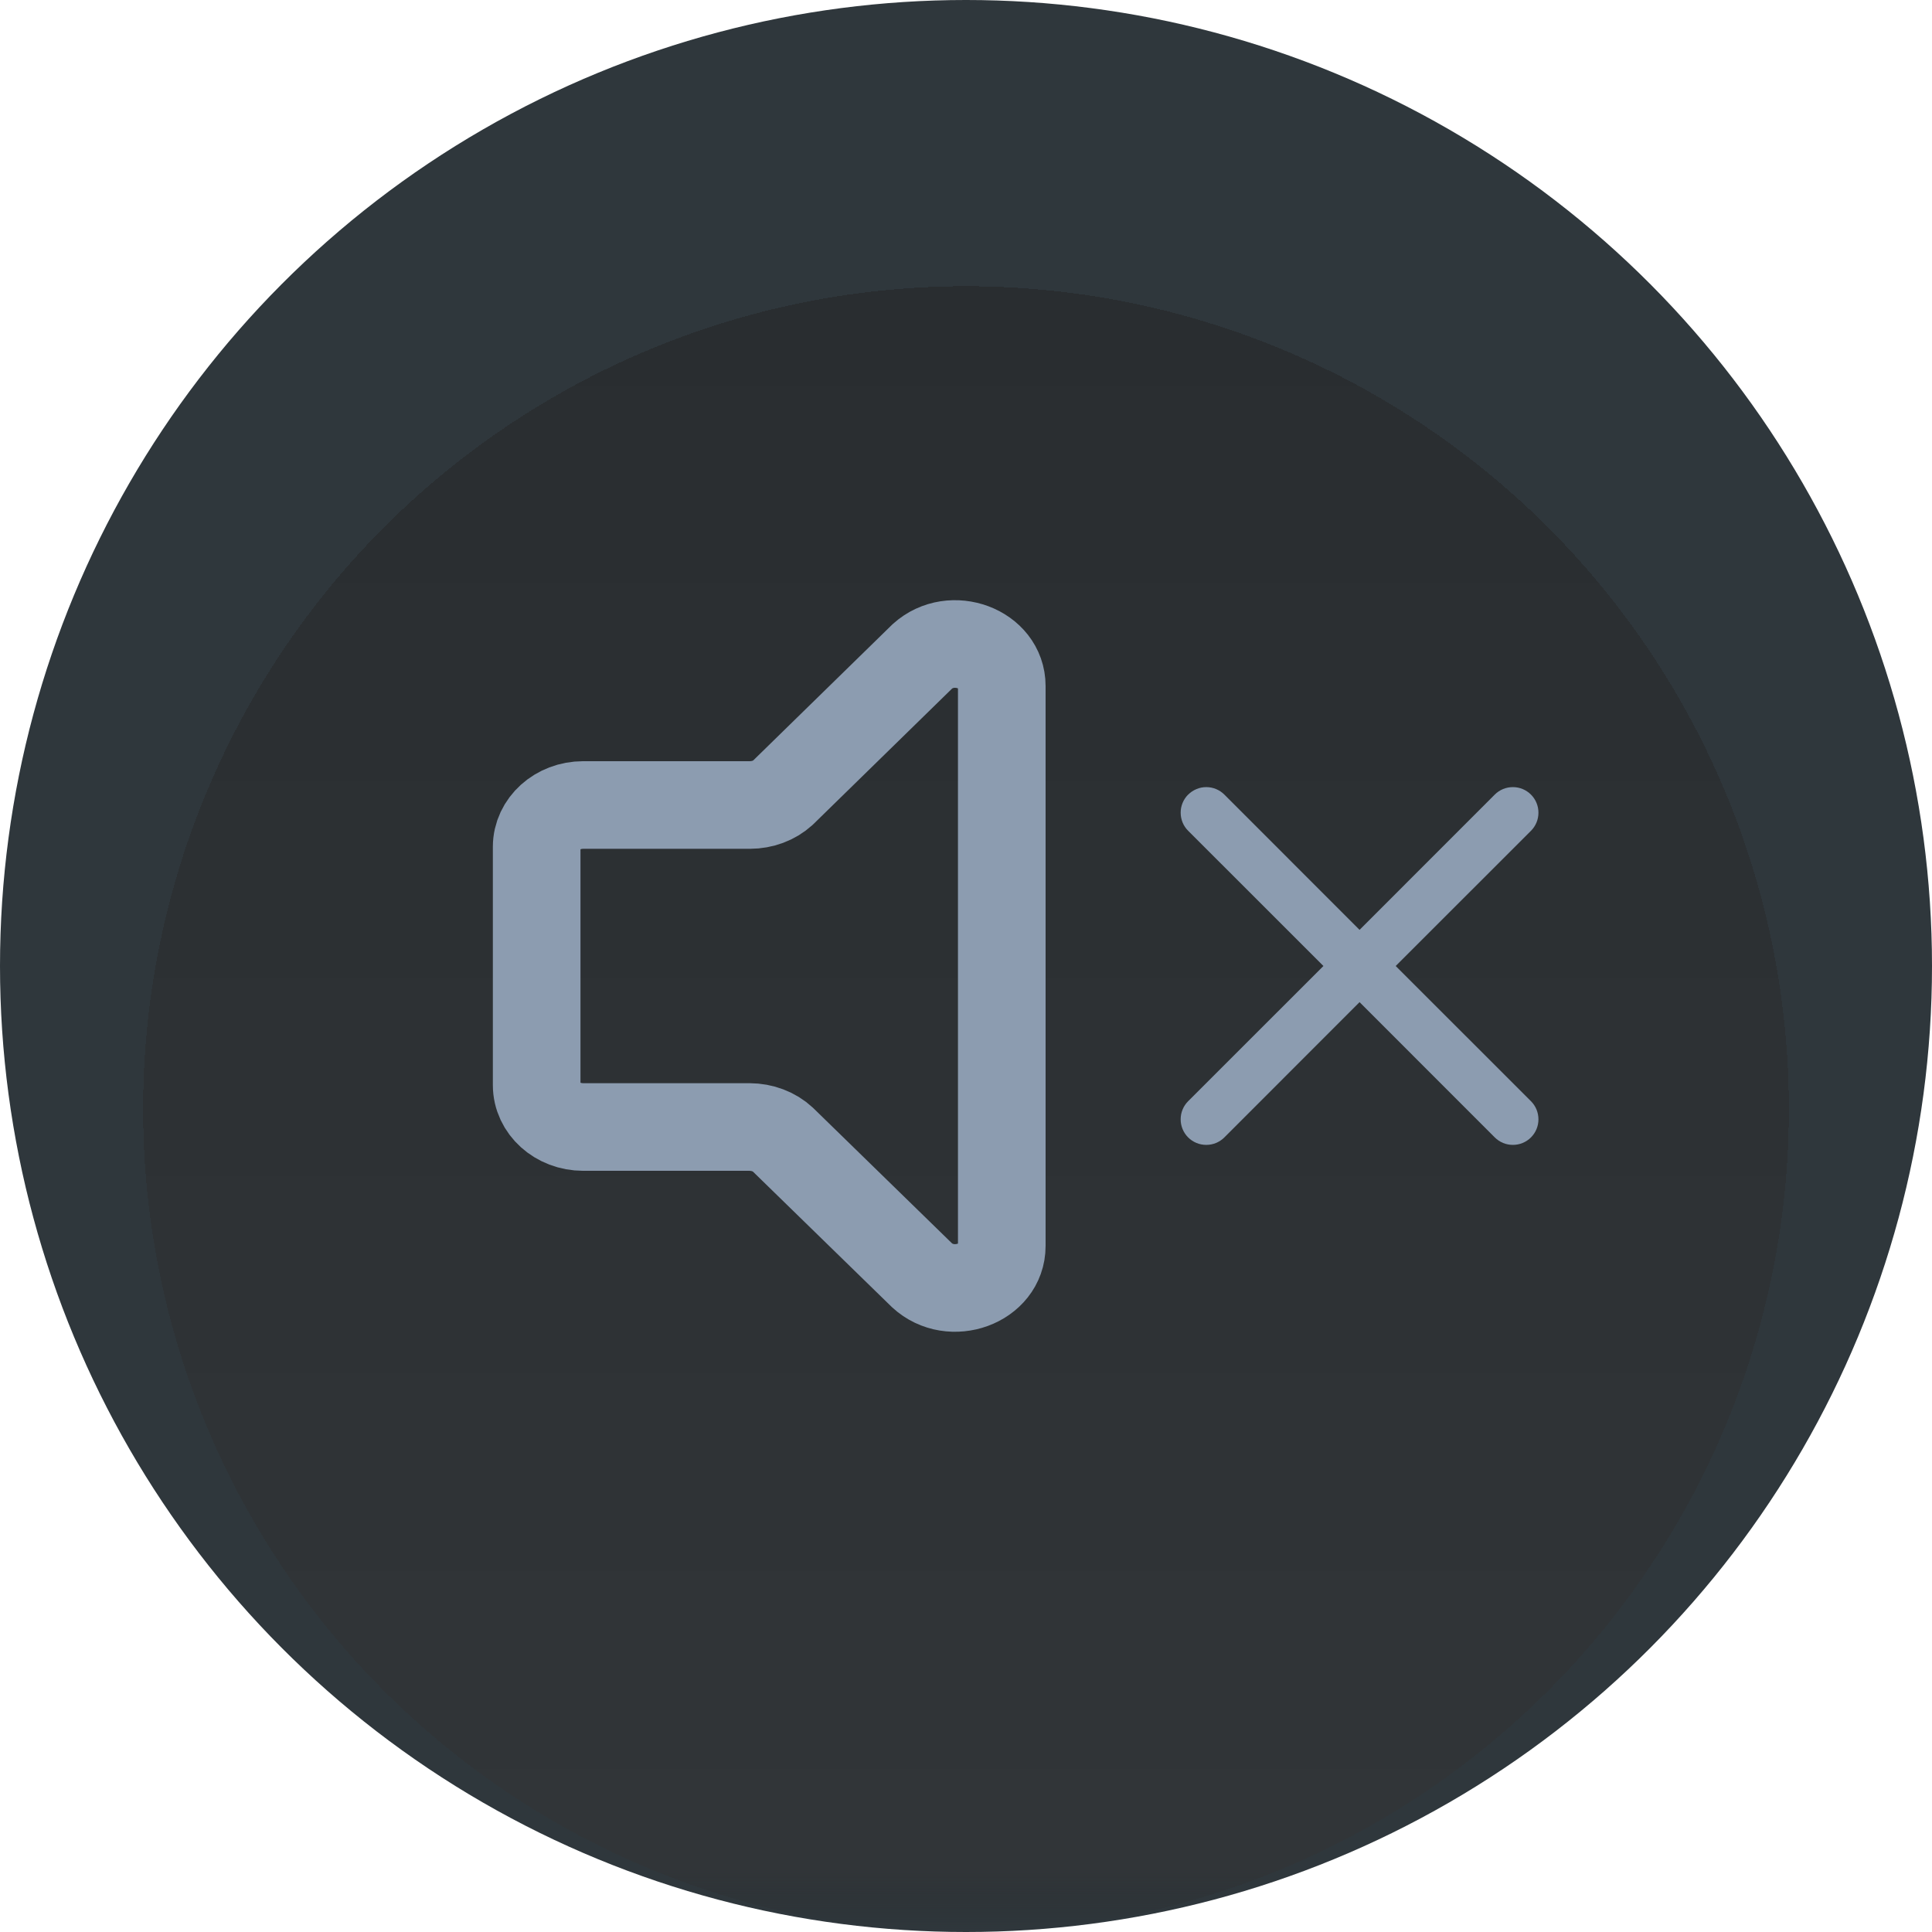 <?xml version="1.0" encoding="UTF-8" standalone="no"?>
<svg
   width="54"
   height="54"
   viewBox="0 0 54 54"
   fill="none"
   version="1.1"
   id="svg1065"
   sodipodi:docname="sound_off.svg"
   inkscape:version="1.2.1 (1:1.2.1+202210291244+9c6d41e410)"
   xmlns:inkscape="http://www.inkscape.org/namespaces/inkscape"
   xmlns:sodipodi="http://sodipodi.sourceforge.net/DTD/sodipodi-0.dtd"
   xmlns="http://www.w3.org/2000/svg"
   xmlns:svg="http://www.w3.org/2000/svg">
  <sodipodi:namedview
     id="namedview1067"
     pagecolor="#ffffff"
     bordercolor="#666666"
     borderopacity="1.0"
     inkscape:showpageshadow="2"
     inkscape:pageopacity="0.0"
     inkscape:pagecheckerboard="0"
     inkscape:deskcolor="#d1d1d1"
     showgrid="false"
     inkscape:zoom="17.706897"
     inkscape:cx="25.639727"
     inkscape:cy="28.971762"
     inkscape:window-width="843"
     inkscape:window-height="1404"
     inkscape:window-x="1709"
     inkscape:window-y="4"
     inkscape:window-maximized="1"
     inkscape:current-layer="svg1065" />
  <circle
     cx="27"
     cy="27"
     r="27"
     fill="#2f373c"
     id="circle1029" />
  <g
     filter="url(#filter0_d_936_911)"
     id="g1033">
    <circle
       cx="27"
       cy="27"
       r="23"
       fill="url(#paint0_linear_936_911)"
       shape-rendering="crispEdges"
       id="circle1031"
       style="fill:url(#paint0_linear_936_911)" />
  </g>
  <path
     d="m 15,30.329 v -6.659 c 0,-0.646 0.582,-1.17 1.3,-1.17 h 4.662 c 0.172,-6e-4 0.342,-0.031 0.5,-0.09 0.158,-0.059 0.3,-0.145 0.419,-0.253 l 3.9,-3.812 C 26.6,17.607 28,18.131 28,19.173 v 15.653 c 0,1.051 -1.417,1.569 -2.231,0.817 l -3.887,-3.79 c -0.119,-0.111 -0.263,-0.2 -0.423,-0.26 -0.16,-0.061 -0.333,-0.092 -0.508,-0.093 H 16.3 c -0.718,0 -1.3,-0.524 -1.3,-1.171 z"
     stroke="#8c9cb0"
     stroke-width="2.449"
     stroke-linecap="round"
     stroke-linejoin="round"
     id="path1035" />
  <path
     d="m 33.21,22.21 c 0.066,-0.067 0.145,-0.119 0.232,-0.155 C 33.529,22.018 33.621,22 33.715,22 c 0.094,0 0.187,0.018 0.274,0.054 0.087,0.036 0.166,0.089 0.232,0.155 l 3.779,3.781 3.779,-3.781 c 0.066,-0.066 0.145,-0.119 0.232,-0.155 0.087,-0.036 0.18,-0.054 0.274,-0.054 0.094,0 0.187,0.018 0.274,0.054 0.087,0.036 0.166,0.089 0.232,0.155 0.066,0.066 0.119,0.145 0.155,0.232 0.036,0.087 0.054,0.18 0.054,0.274 0,0.094 -0.018,0.187 -0.054,0.274 -0.036,0.087 -0.089,0.166 -0.155,0.232 l -3.781,3.779 3.781,3.779 c 0.066,0.066 0.119,0.145 0.155,0.232 C 42.981,31.098 43,31.191 43,31.285 c 0,0.094 -0.018,0.187 -0.054,0.274 -0.036,0.087 -0.089,0.166 -0.155,0.232 -0.066,0.066 -0.145,0.119 -0.232,0.155 C 42.472,31.982 42.379,32 42.285,32 42.191,32 42.098,31.982 42.011,31.946 41.925,31.91 41.846,31.857 41.779,31.791 L 38,28.01 34.221,31.791 c -0.066,0.066 -0.145,0.119 -0.232,0.155 C 33.902,31.982 33.809,32 33.715,32 c -0.094,0 -0.187,-0.018 -0.274,-0.054 -0.087,-0.036 -0.166,-0.089 -0.232,-0.155 -0.066,-0.066 -0.119,-0.145 -0.155,-0.232 -0.036,-0.087 -0.054,-0.18 -0.054,-0.274 0,-0.094 0.018,-0.187 0.054,-0.274 0.036,-0.087 0.089,-0.166 0.155,-0.232 L 36.99,27 33.21,23.221 C 33.143,23.155 33.09,23.076 33.054,22.989 33.019,22.902 33,22.809 33,22.715 c 0,-0.094 0.018,-0.187 0.054,-0.274 0.036,-0.087 0.089,-0.166 0.155,-0.232 z"
     fill="#8c9cb0"
     id="path1037" />
  <defs
     id="defs1063">
    <filter
       id="filter0_d_936_911"
       x="0"
       y="4"
       width="54"
       height="54"
       filterUnits="userSpaceOnUse"
       color-interpolation-filters="sRGB">
      <feFlood
         flood-opacity="0"
         result="BackgroundImageFix"
         id="feFlood1039" />
      <feColorMatrix
         in="SourceAlpha"
         type="matrix"
         values="0 0 0 0 0 0 0 0 0 0 0 0 0 0 0 0 0 0 127 0"
         result="hardAlpha"
         id="feColorMatrix1041" />
      <feOffset
         dy="4"
         id="feOffset1043" />
      <feGaussianBlur
         stdDeviation="2"
         id="feGaussianBlur1045" />
      <feComposite
         in2="hardAlpha"
         operator="out"
         id="feComposite1047" />
      <feColorMatrix
         type="matrix"
         values="0 0 0 0 0 0 0 0 0 0 0 0 0 0 0 0 0 0 0.25 0"
         id="feColorMatrix1049" />
      <feBlend
         mode="normal"
         in2="BackgroundImageFix"
         result="effect1_dropShadow_936_911"
         id="feBlend1051" />
      <feBlend
         mode="normal"
         in="SourceGraphic"
         in2="effect1_dropShadow_936_911"
         result="shape"
         id="feBlend1053" />
    </filter>
    <linearGradient
       id="paint0_linear_936_911"
       x1="27"
       y1="4"
       x2="27"
       y2="50"
       gradientUnits="userSpaceOnUse">
      <stop
         stop-color="#292D30"
         id="stop1056" />
      <stop
         offset="0.961"
         stop-color="#313538"
         id="stop1058" />
      <stop
         offset="1"
         stop-color="#292D30"
         stop-opacity="0"
         id="stop1060" />
    </linearGradient>
  </defs>
</svg>
